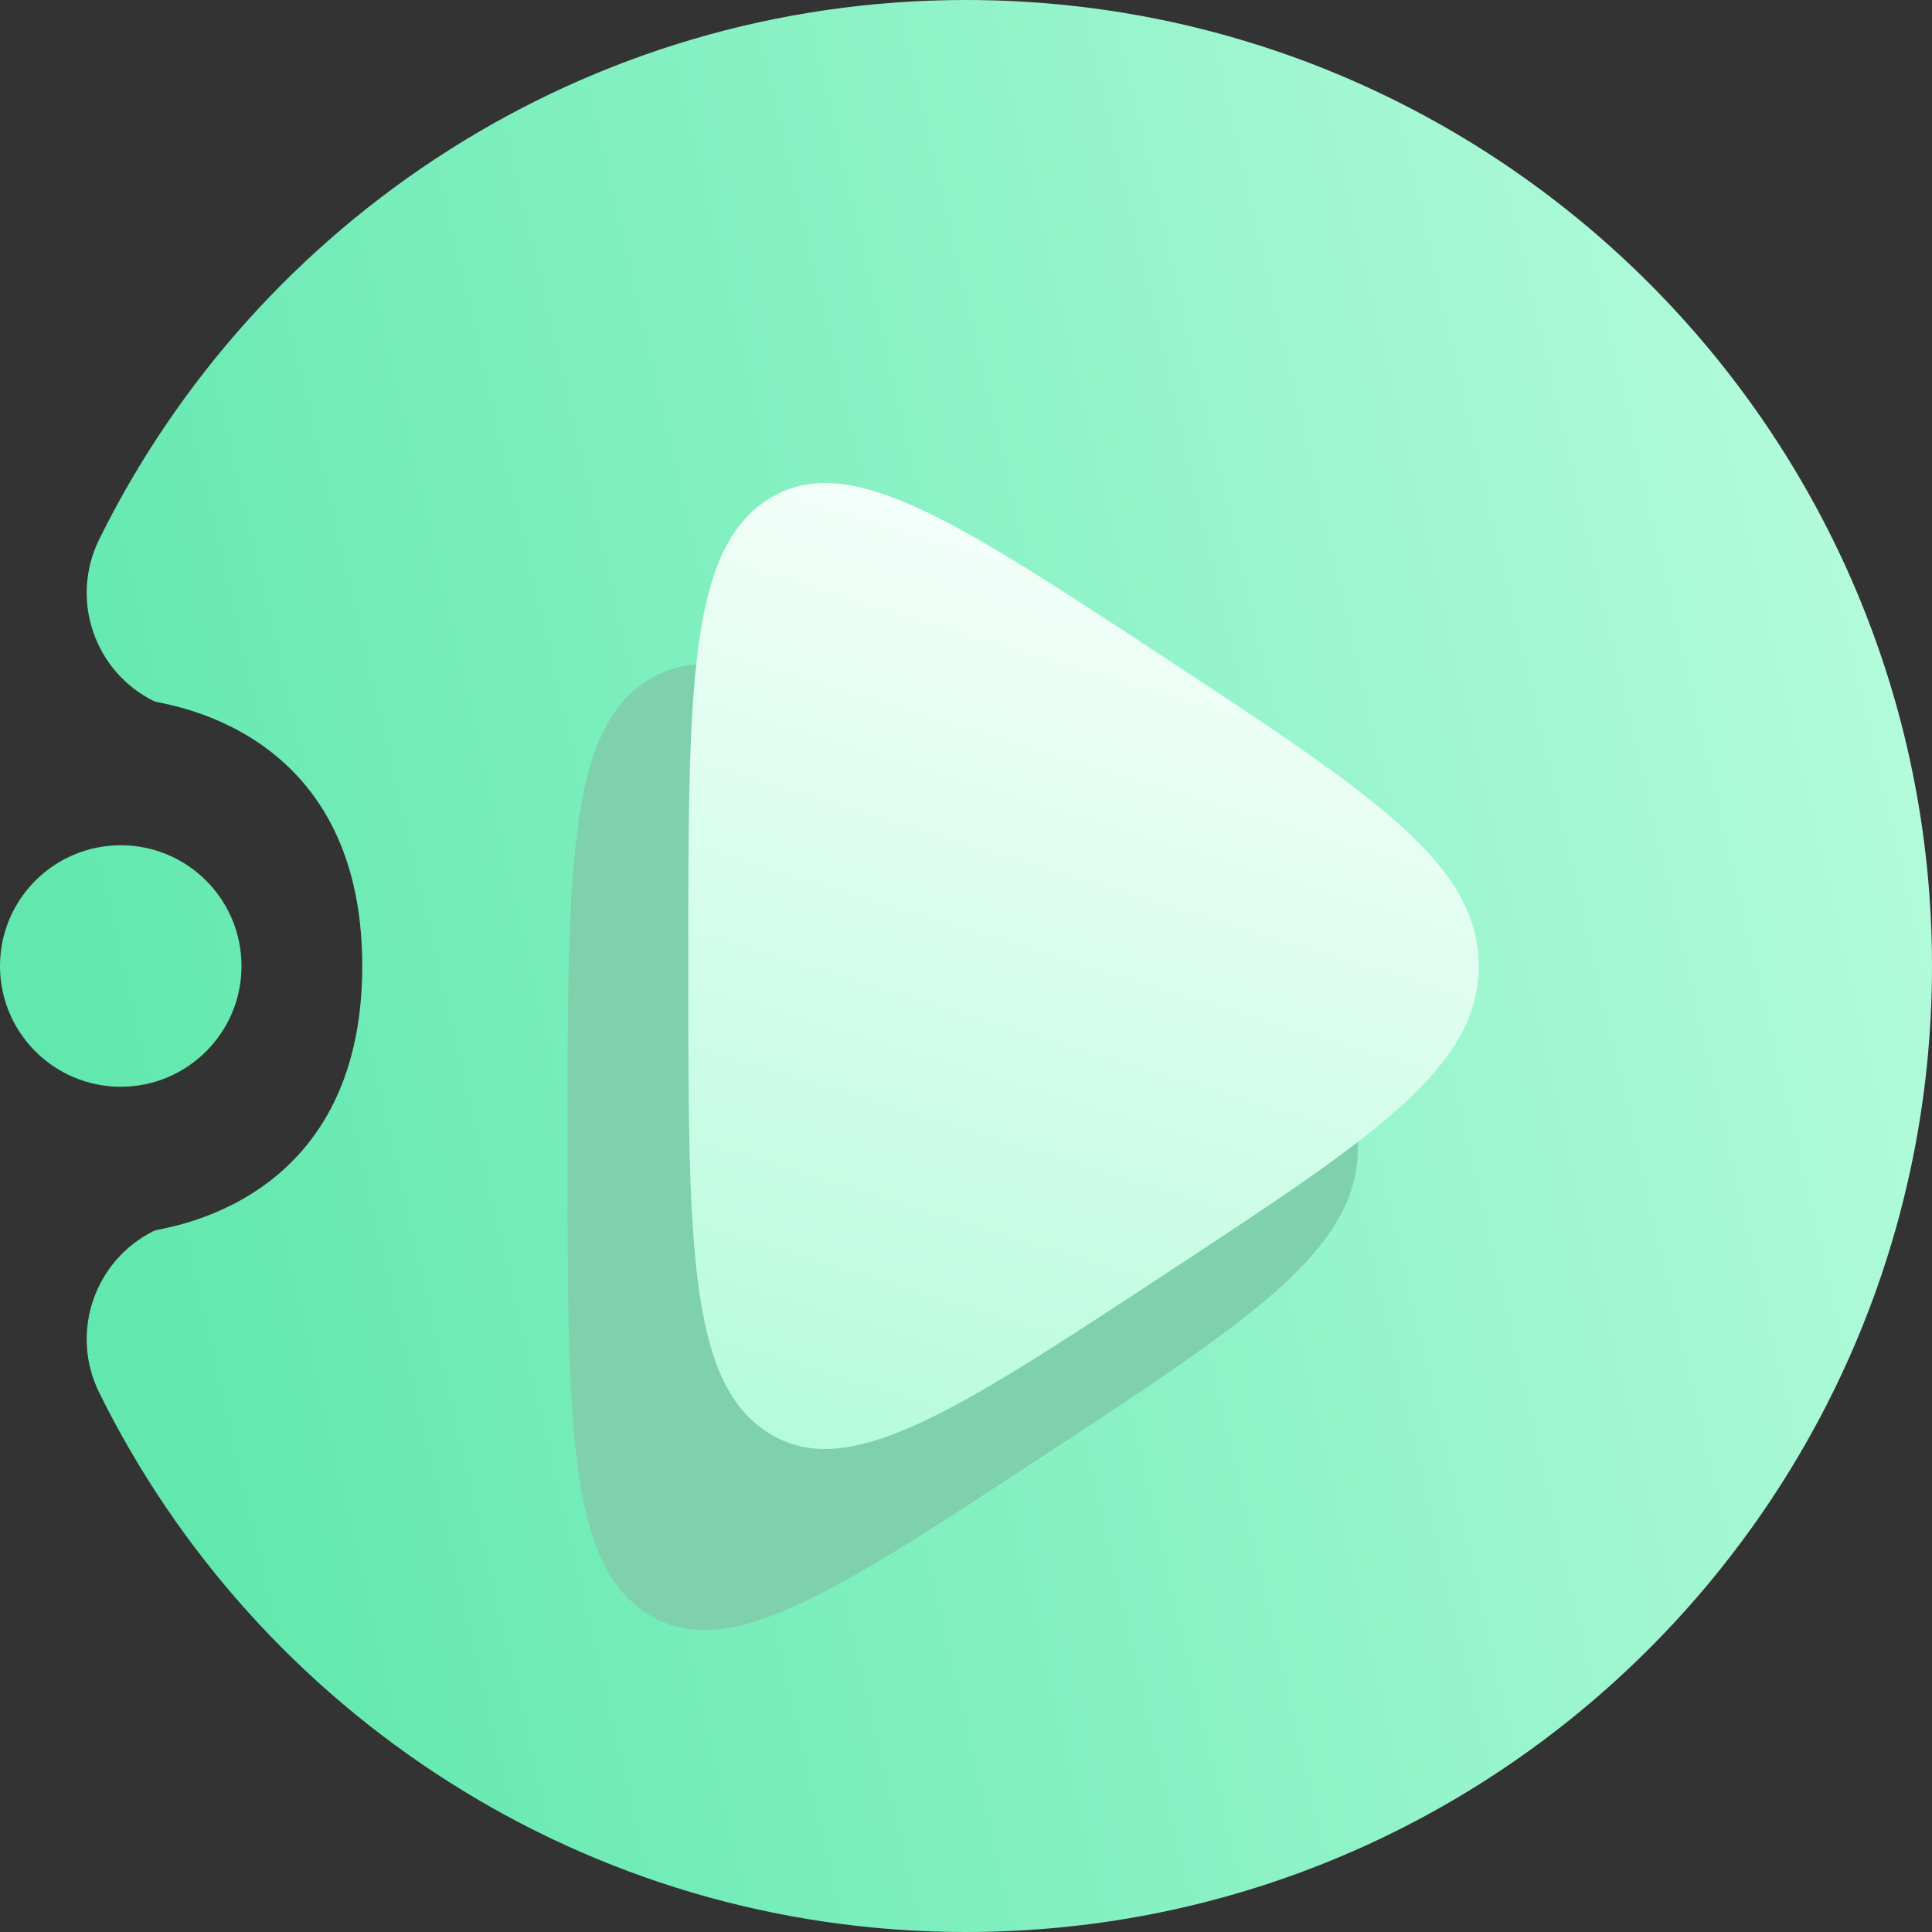 <svg width="16" height="16" viewBox="0 0 16 16" fill="none" xmlns="http://www.w3.org/2000/svg">
<rect x="0" y="0" width="16" height="16" fill="#333333" stroke="none"/>
<path fill-rule="evenodd" clip-rule="evenodd" d="M3 8C3 10 1.336 10.163 1.276 10.193C0.781 10.437 0.577 11.037 0.821 11.532C2.126 14.178 4.852 16 8 16C12.415 16 16 12.415 16 8C16 3.585 12.415 0 8 0C4.852 0 2.126 1.822 0.821 4.468C0.577 4.963 0.781 5.563 1.276 5.807C1.336 5.837 3 6 3 8ZM1 7C0.448 7 0 7.448 0 8C0 8.552 0.448 9 1 9C1.552 9 2 8.552 2 8C2 7.448 1.552 7 1 7Z" fill="url(#paint0_linear_73_3936)"/>
<path d="M11.246 9.5C11.246 8.655 10.378 8.086 8.645 6.946C6.89 5.793 6.011 5.215 5.356 5.639C4.7 6.063 4.7 7.207 4.7 9.5C4.7 11.791 4.7 12.937 5.355 13.361C6.009 13.785 6.89 13.207 8.645 12.054C10.38 10.915 11.246 10.345 11.246 9.5Z" fill="#7FD1AE"/>
<path d="M12.246 8C12.246 7.155 11.378 6.586 9.645 5.446C7.89 4.293 7.011 3.715 6.356 4.139C5.7 4.563 5.7 5.707 5.7 8C5.7 10.291 5.7 11.437 6.355 11.861C7.009 12.285 7.89 11.707 9.645 10.554C11.38 9.415 12.246 8.845 12.246 8Z" fill="url(#paint1_linear_73_3936)"/>
<defs>
<linearGradient id="paint0_linear_73_3936" x1="2" y1="14.001" x2="16.972" y2="10.546" gradientUnits="userSpaceOnUse">
<stop stop-color="#62E8AF"/>
<stop offset="1" stop-color="#B3FBDC"/>
</linearGradient>
<linearGradient id="paint1_linear_73_3936" x1="5.7" y1="12" x2="8.494" y2="2.854" gradientUnits="userSpaceOnUse">
<stop stop-color="#B3FBDC"/>
<stop offset="1" stop-color="white"/>
</linearGradient>
</defs>
</svg>
